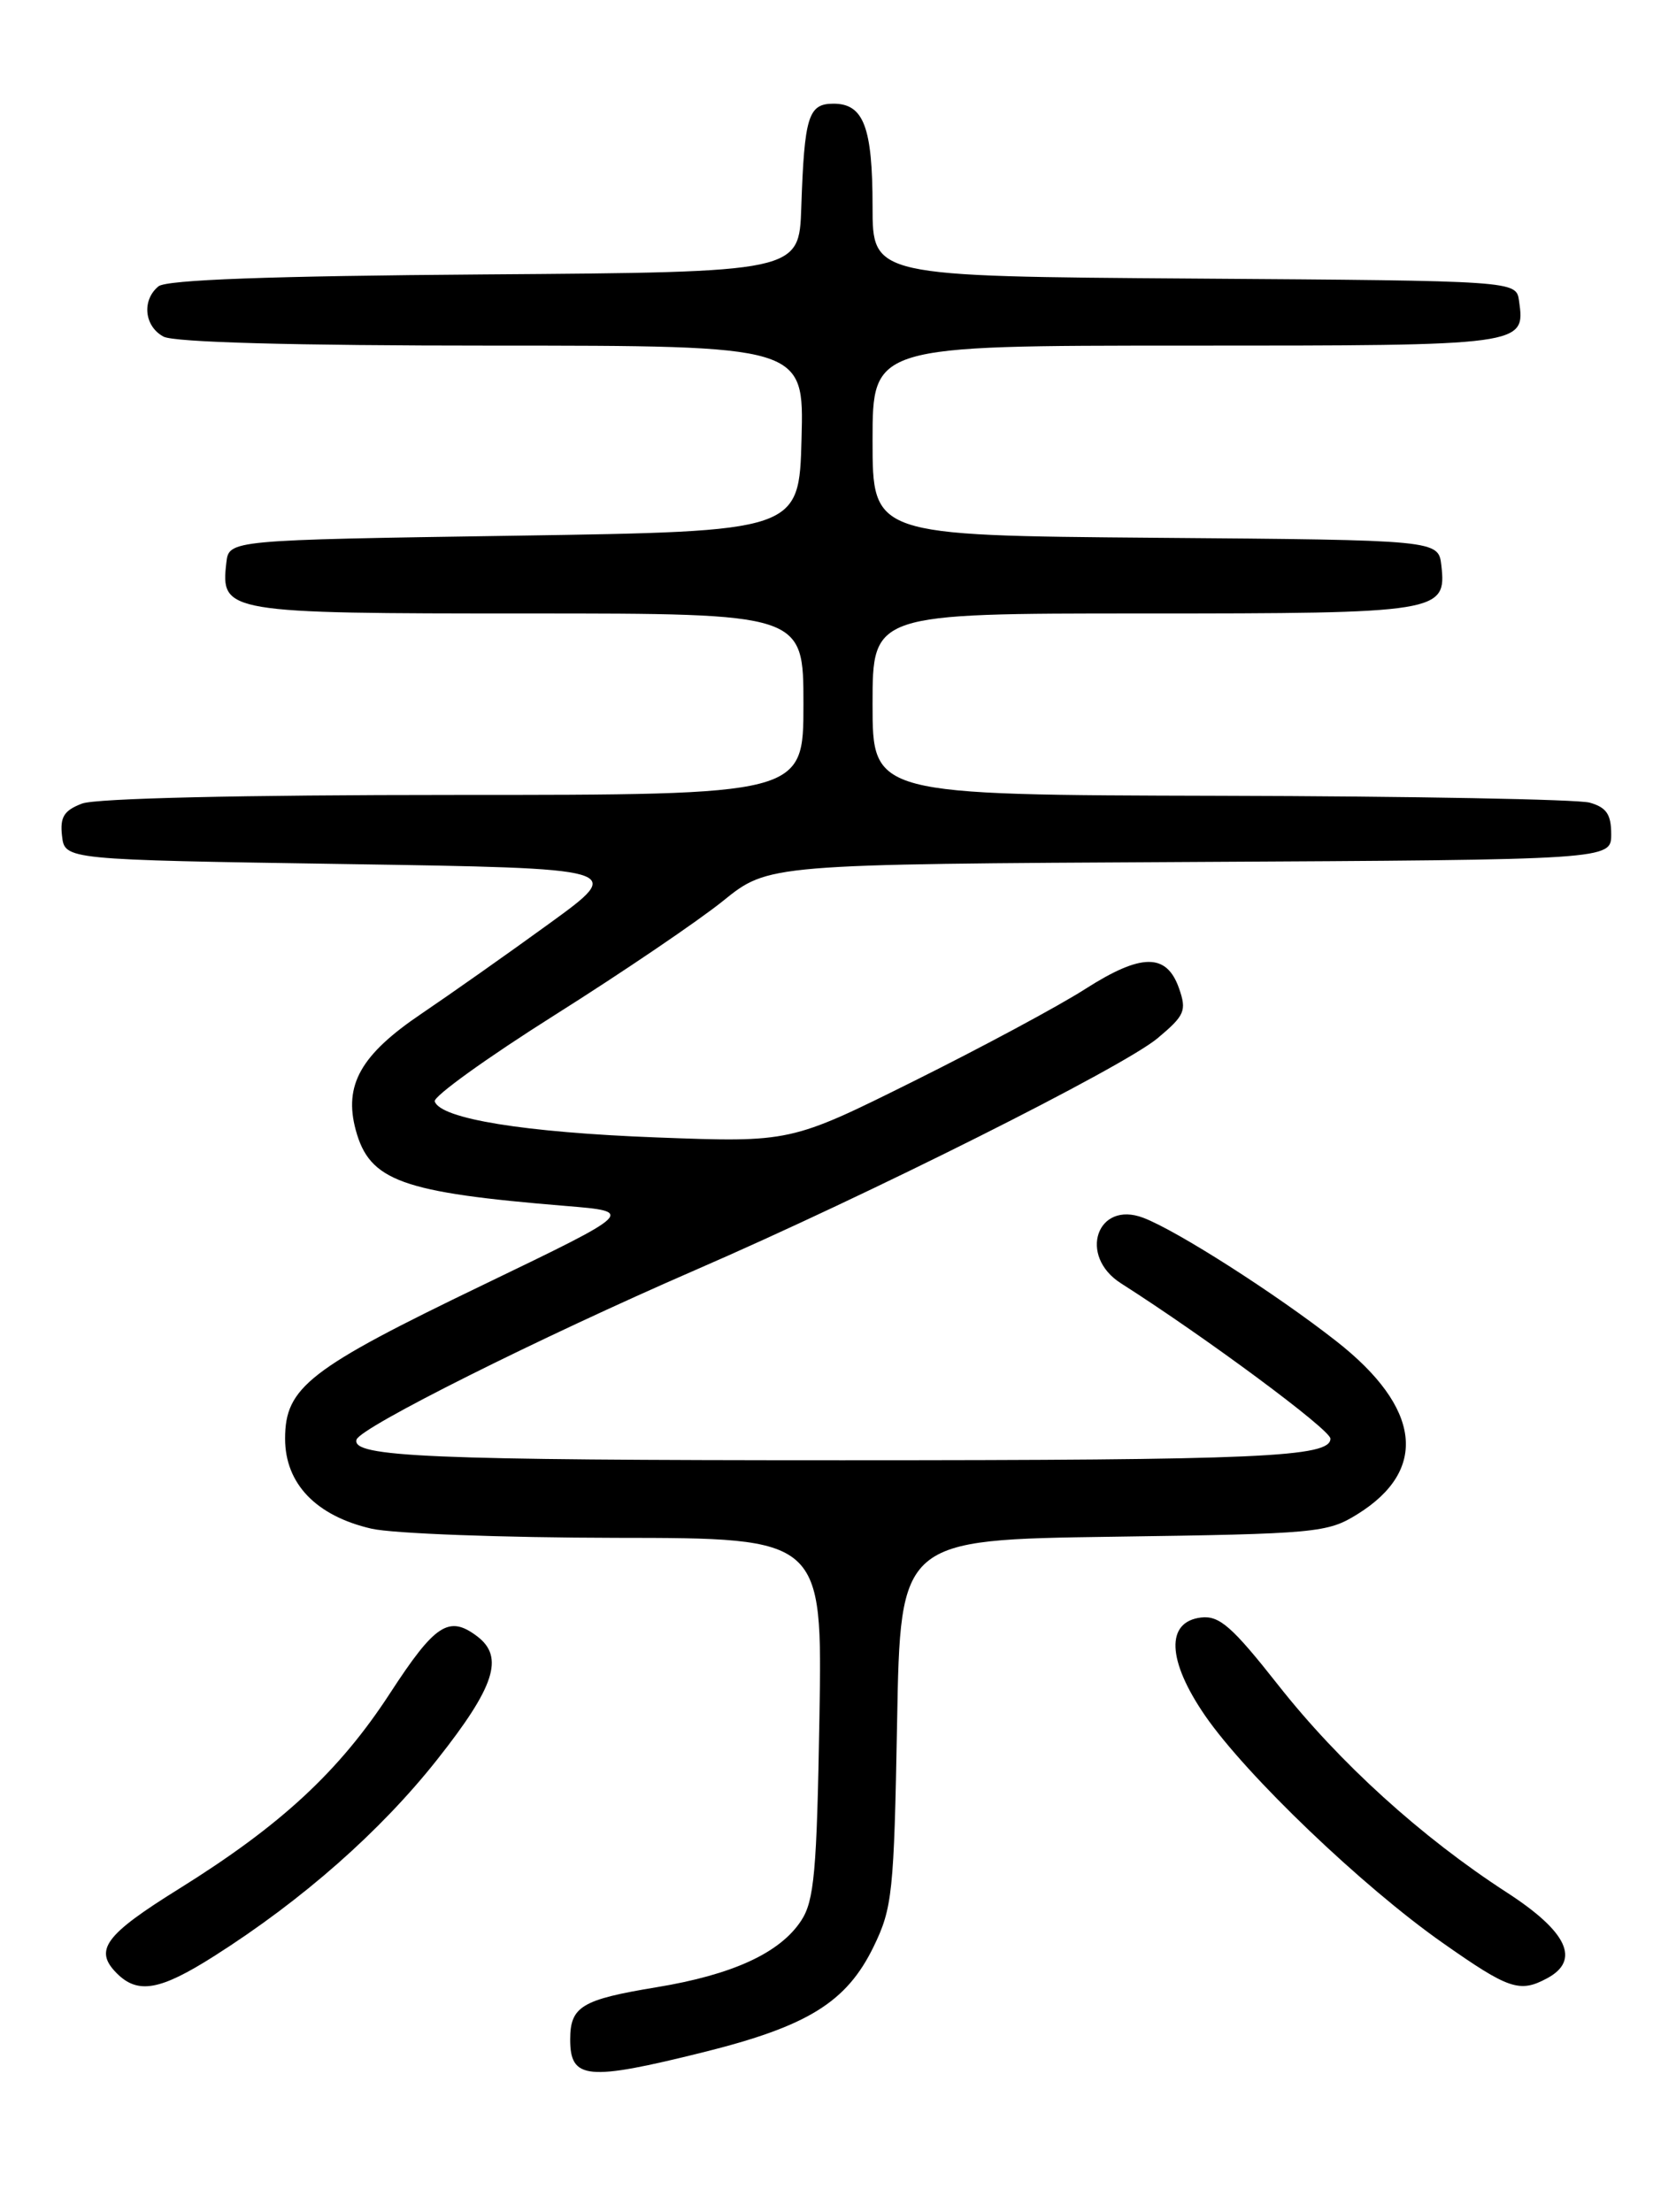 <?xml version="1.0" encoding="UTF-8" standalone="no"?>
<!DOCTYPE svg PUBLIC "-//W3C//DTD SVG 1.1//EN" "http://www.w3.org/Graphics/SVG/1.1/DTD/svg11.dtd" >
<svg xmlns="http://www.w3.org/2000/svg" xmlns:xlink="http://www.w3.org/1999/xlink" version="1.1" viewBox="0 0 194 256">
 <g >
 <path fill="currentColor"
d=" M 81.42 237.51 C 93.50 234.50 97.98 231.73 101.11 225.32 C 103.30 220.82 103.48 219.09 103.84 199.35 C 104.22 178.20 104.22 178.20 128.86 177.85 C 152.39 177.52 153.66 177.40 157.13 175.24 C 165.37 170.12 164.49 162.90 154.68 155.22 C 147.72 149.76 136.24 142.42 132.34 140.94 C 126.97 138.90 124.77 145.35 129.75 148.52 C 139.66 154.84 154.00 165.47 154.00 166.50 C 154.00 168.64 145.95 169.00 97.50 169.00 C 49.62 169.00 40.65 168.62 41.27 166.61 C 41.72 165.19 62.39 154.85 80.50 146.98 C 100.72 138.20 129.93 123.54 133.99 120.16 C 137.15 117.51 137.38 116.98 136.47 114.37 C 135.03 110.29 132.12 110.31 125.65 114.44 C 122.60 116.40 113.66 121.20 105.80 125.11 C 91.50 132.22 91.50 132.22 76.00 131.64 C 60.72 131.06 50.98 129.48 50.32 127.47 C 50.13 126.91 56.39 122.41 64.22 117.47 C 72.04 112.54 80.81 106.59 83.70 104.26 C 88.95 100.02 88.95 100.02 137.72 99.76 C 186.50 99.50 186.50 99.50 186.50 96.55 C 186.50 94.25 185.95 93.44 184.00 92.89 C 182.62 92.51 163.39 92.15 141.25 92.10 C 101.00 92.00 101.00 92.00 101.00 81.50 C 101.00 71.00 101.00 71.00 132.31 71.00 C 166.66 71.00 167.45 70.87 166.84 65.45 C 166.50 62.50 166.50 62.50 133.75 62.24 C 101.00 61.97 101.00 61.97 101.00 50.99 C 101.00 40.00 101.00 40.00 137.38 40.00 C 176.59 40.00 176.56 40.00 175.83 34.81 C 175.50 32.50 175.50 32.50 138.25 32.24 C 101.00 31.98 101.00 31.98 101.00 23.92 C 101.00 14.71 99.97 12.00 96.48 12.00 C 93.56 12.00 93.11 13.45 92.75 24.00 C 92.50 31.50 92.50 31.50 56.09 31.76 C 31.24 31.94 19.25 32.38 18.34 33.14 C 16.39 34.75 16.70 37.77 18.93 38.96 C 20.17 39.62 34.00 40.00 56.97 40.00 C 93.07 40.00 93.07 40.00 92.78 50.75 C 92.50 61.50 92.50 61.50 59.50 62.00 C 26.50 62.50 26.50 62.50 26.20 65.12 C 25.53 70.91 26.09 71.00 61.07 71.00 C 93.00 71.00 93.00 71.00 93.00 81.50 C 93.00 92.00 93.00 92.00 52.57 92.00 C 28.02 92.00 11.10 92.39 9.50 93.00 C 7.40 93.80 6.93 94.56 7.18 96.75 C 7.50 99.50 7.50 99.50 39.94 100.00 C 72.37 100.50 72.37 100.50 63.66 106.83 C 58.87 110.31 52.17 115.03 48.77 117.33 C 41.75 122.07 39.77 125.58 41.18 130.79 C 42.78 136.68 46.48 138.01 65.50 139.57 C 73.50 140.23 73.50 140.23 56.01 148.66 C 35.74 158.42 33.00 160.55 33.00 166.50 C 33.00 171.71 36.58 175.44 43.00 176.92 C 45.48 177.49 58.23 177.96 71.35 177.98 C 95.20 178.00 95.20 178.00 94.85 198.80 C 94.55 216.59 94.25 219.98 92.74 222.28 C 90.29 226.02 84.81 228.54 76.00 229.99 C 67.32 231.42 66.00 232.22 66.00 236.04 C 66.00 240.67 67.95 240.86 81.42 237.51 Z  M 24.80 226.38 C 35.01 219.90 44.05 211.93 50.59 203.66 C 57.27 195.22 58.39 191.78 55.25 189.39 C 51.97 186.90 50.37 187.94 45.15 195.96 C 39.26 205.01 32.52 211.25 20.70 218.61 C 12.12 223.95 10.84 225.69 13.52 228.38 C 15.96 230.82 18.52 230.37 24.80 226.38 Z  M 179.07 228.96 C 182.98 226.87 181.44 223.57 174.43 219.03 C 164.54 212.63 155.04 204.02 147.94 195.00 C 142.61 188.24 141.15 186.96 139.03 187.20 C 134.91 187.69 135.09 192.16 139.50 198.57 C 144.27 205.48 157.69 218.33 166.97 224.84 C 174.65 230.24 175.90 230.66 179.07 228.96 Z "/>
</g>
</svg>